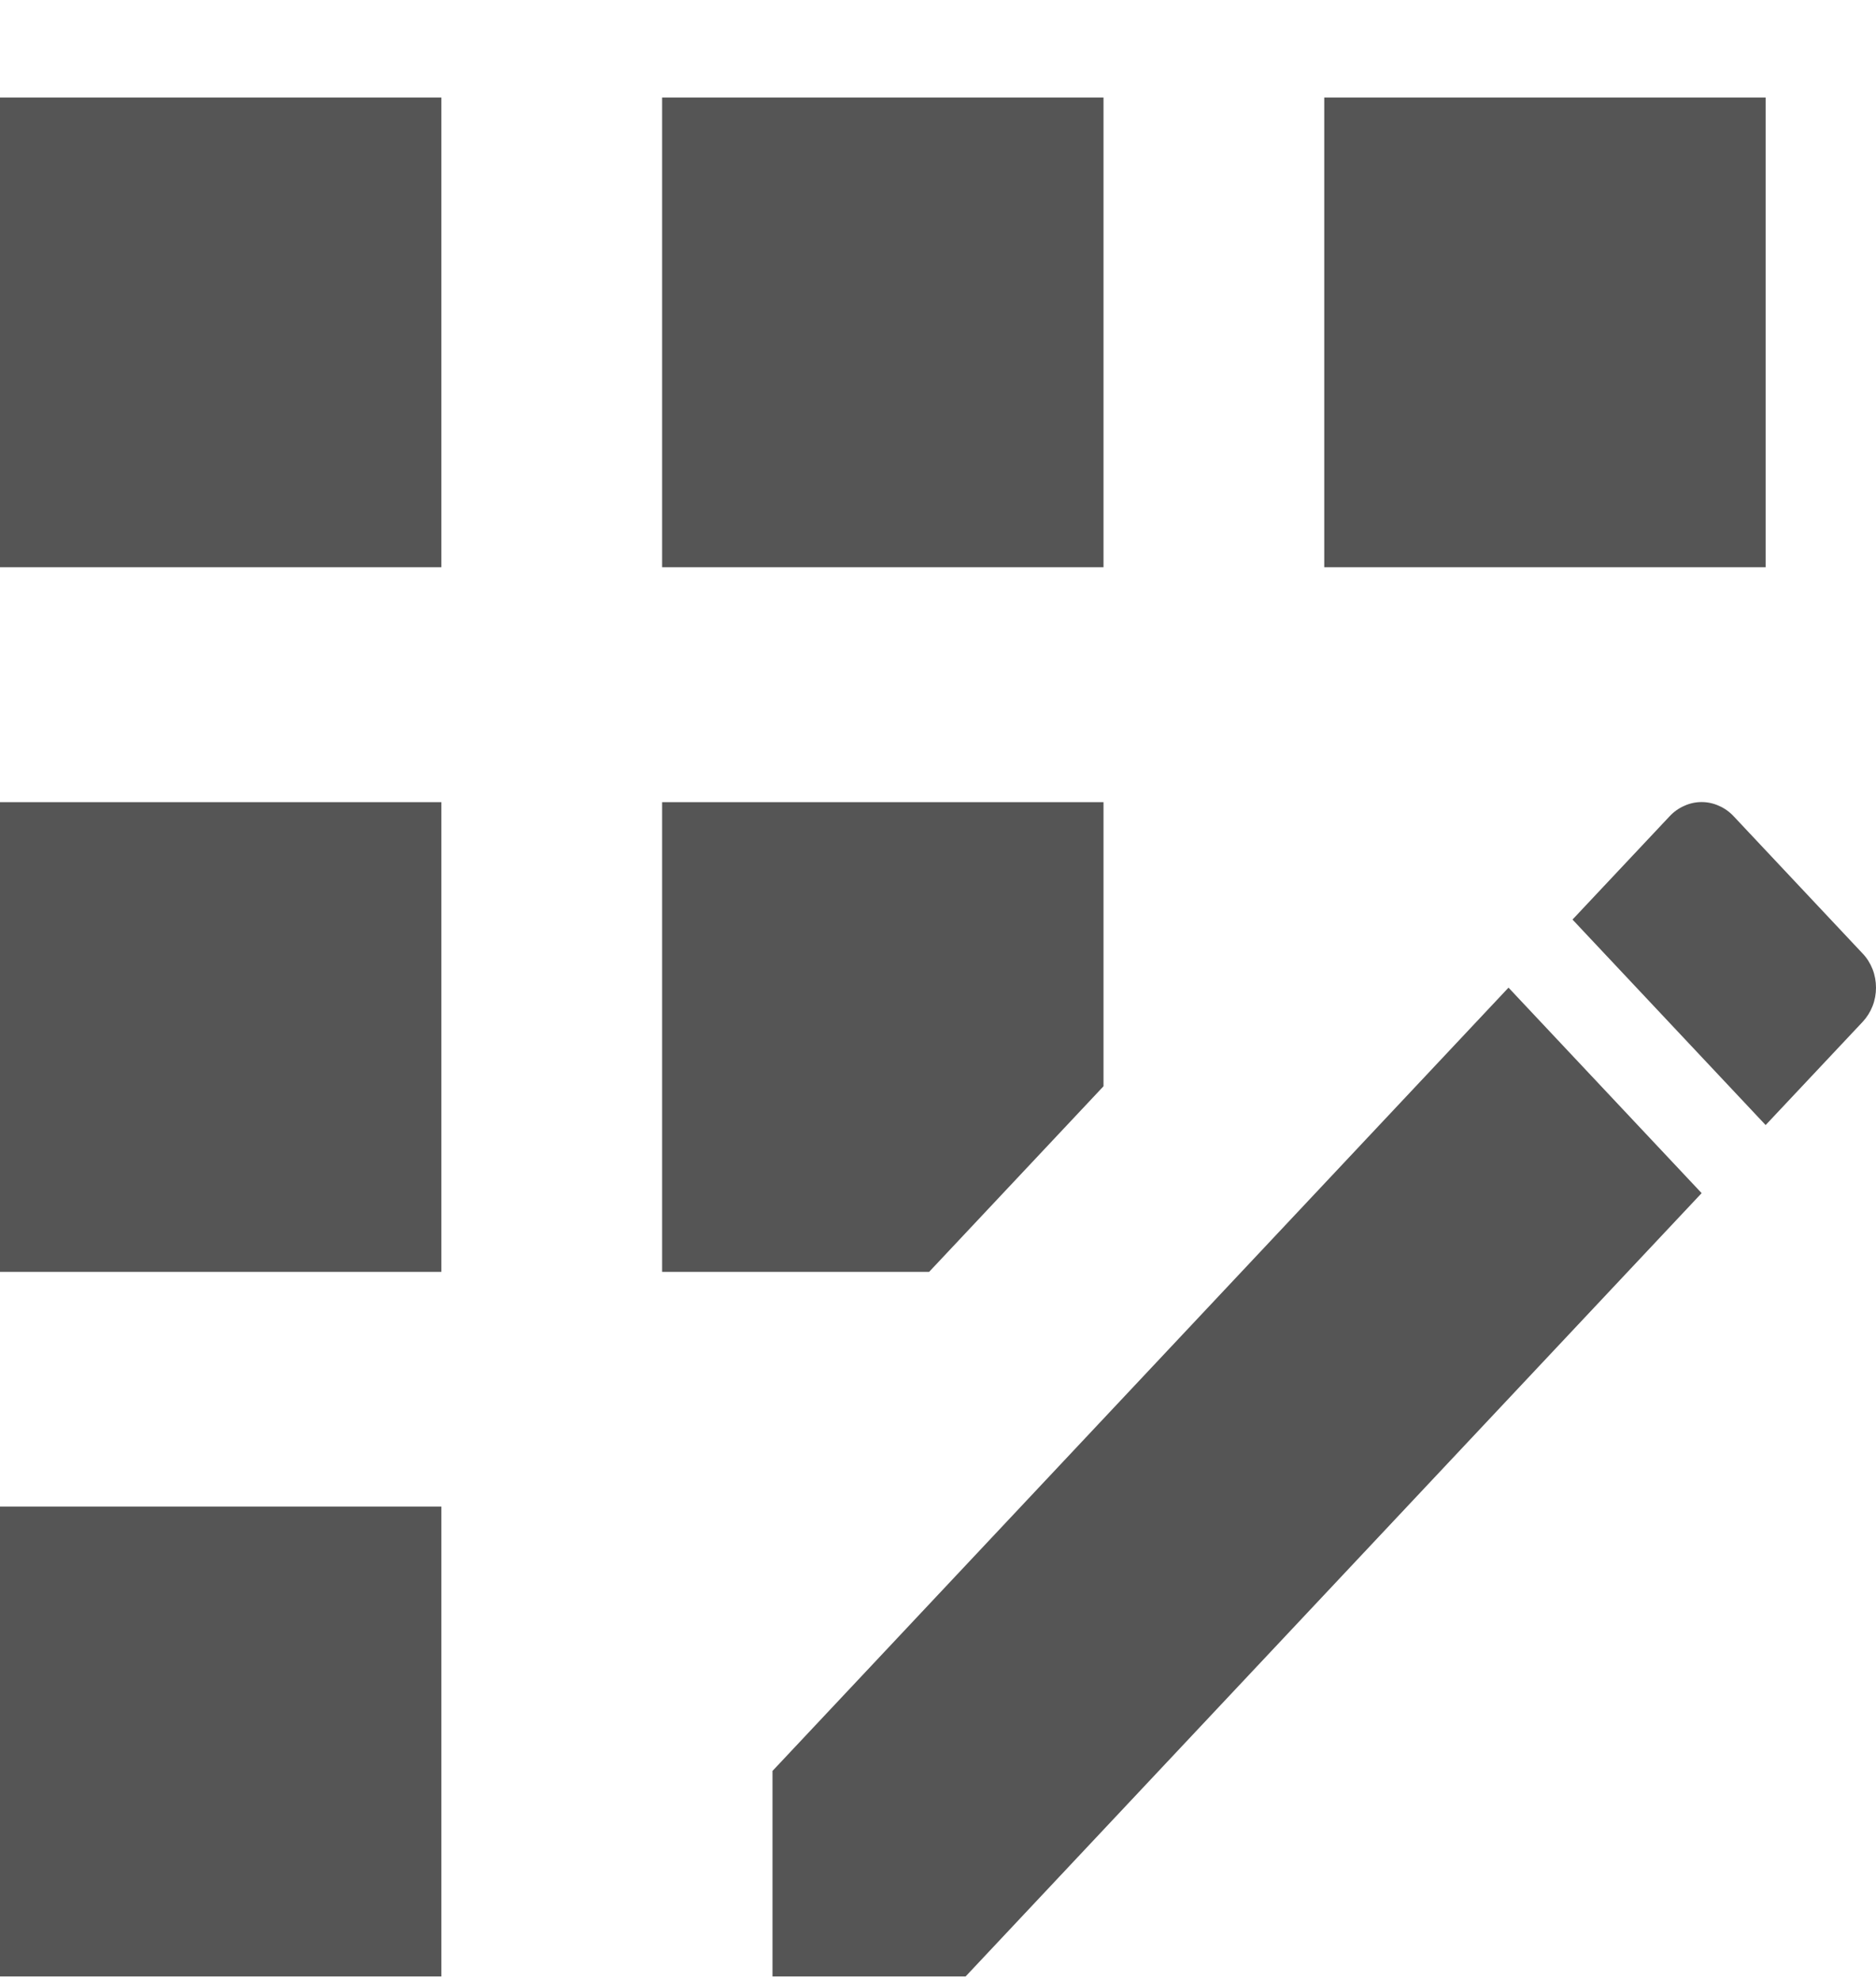 <svg xmlns="http://www.w3.org/2000/svg" width="18" height="19" fill="none" viewBox="0 0 18 19"><path fill="#555" d="M6.353 0.936H10.588V5.441H6.353V0.936ZM0 14.451H4.235V18.957H0V14.451ZM0 7.694H4.235V12.199H0V7.694ZM0 0.936H4.235V5.441H0V0.936ZM10.588 10.419V7.694H6.353V12.199H8.915L10.588 10.419ZM17.873 9.147L16.634 7.829C16.594 7.786 16.546 7.752 16.493 7.729C16.44 7.705 16.384 7.693 16.327 7.693C16.27 7.693 16.213 7.705 16.161 7.729C16.108 7.752 16.06 7.786 16.02 7.829L15.088 8.82L16.941 10.791L17.873 9.8C17.913 9.757 17.945 9.706 17.967 9.65C17.989 9.594 18 9.534 18 9.473C18 9.413 17.989 9.352 17.967 9.296C17.945 9.24 17.913 9.189 17.873 9.147ZM7.412 16.986V18.957H9.265L16.327 11.444L14.474 9.473L7.412 16.986ZM12.706 0.936H16.941V5.441H12.706V0.936Z"/></svg>